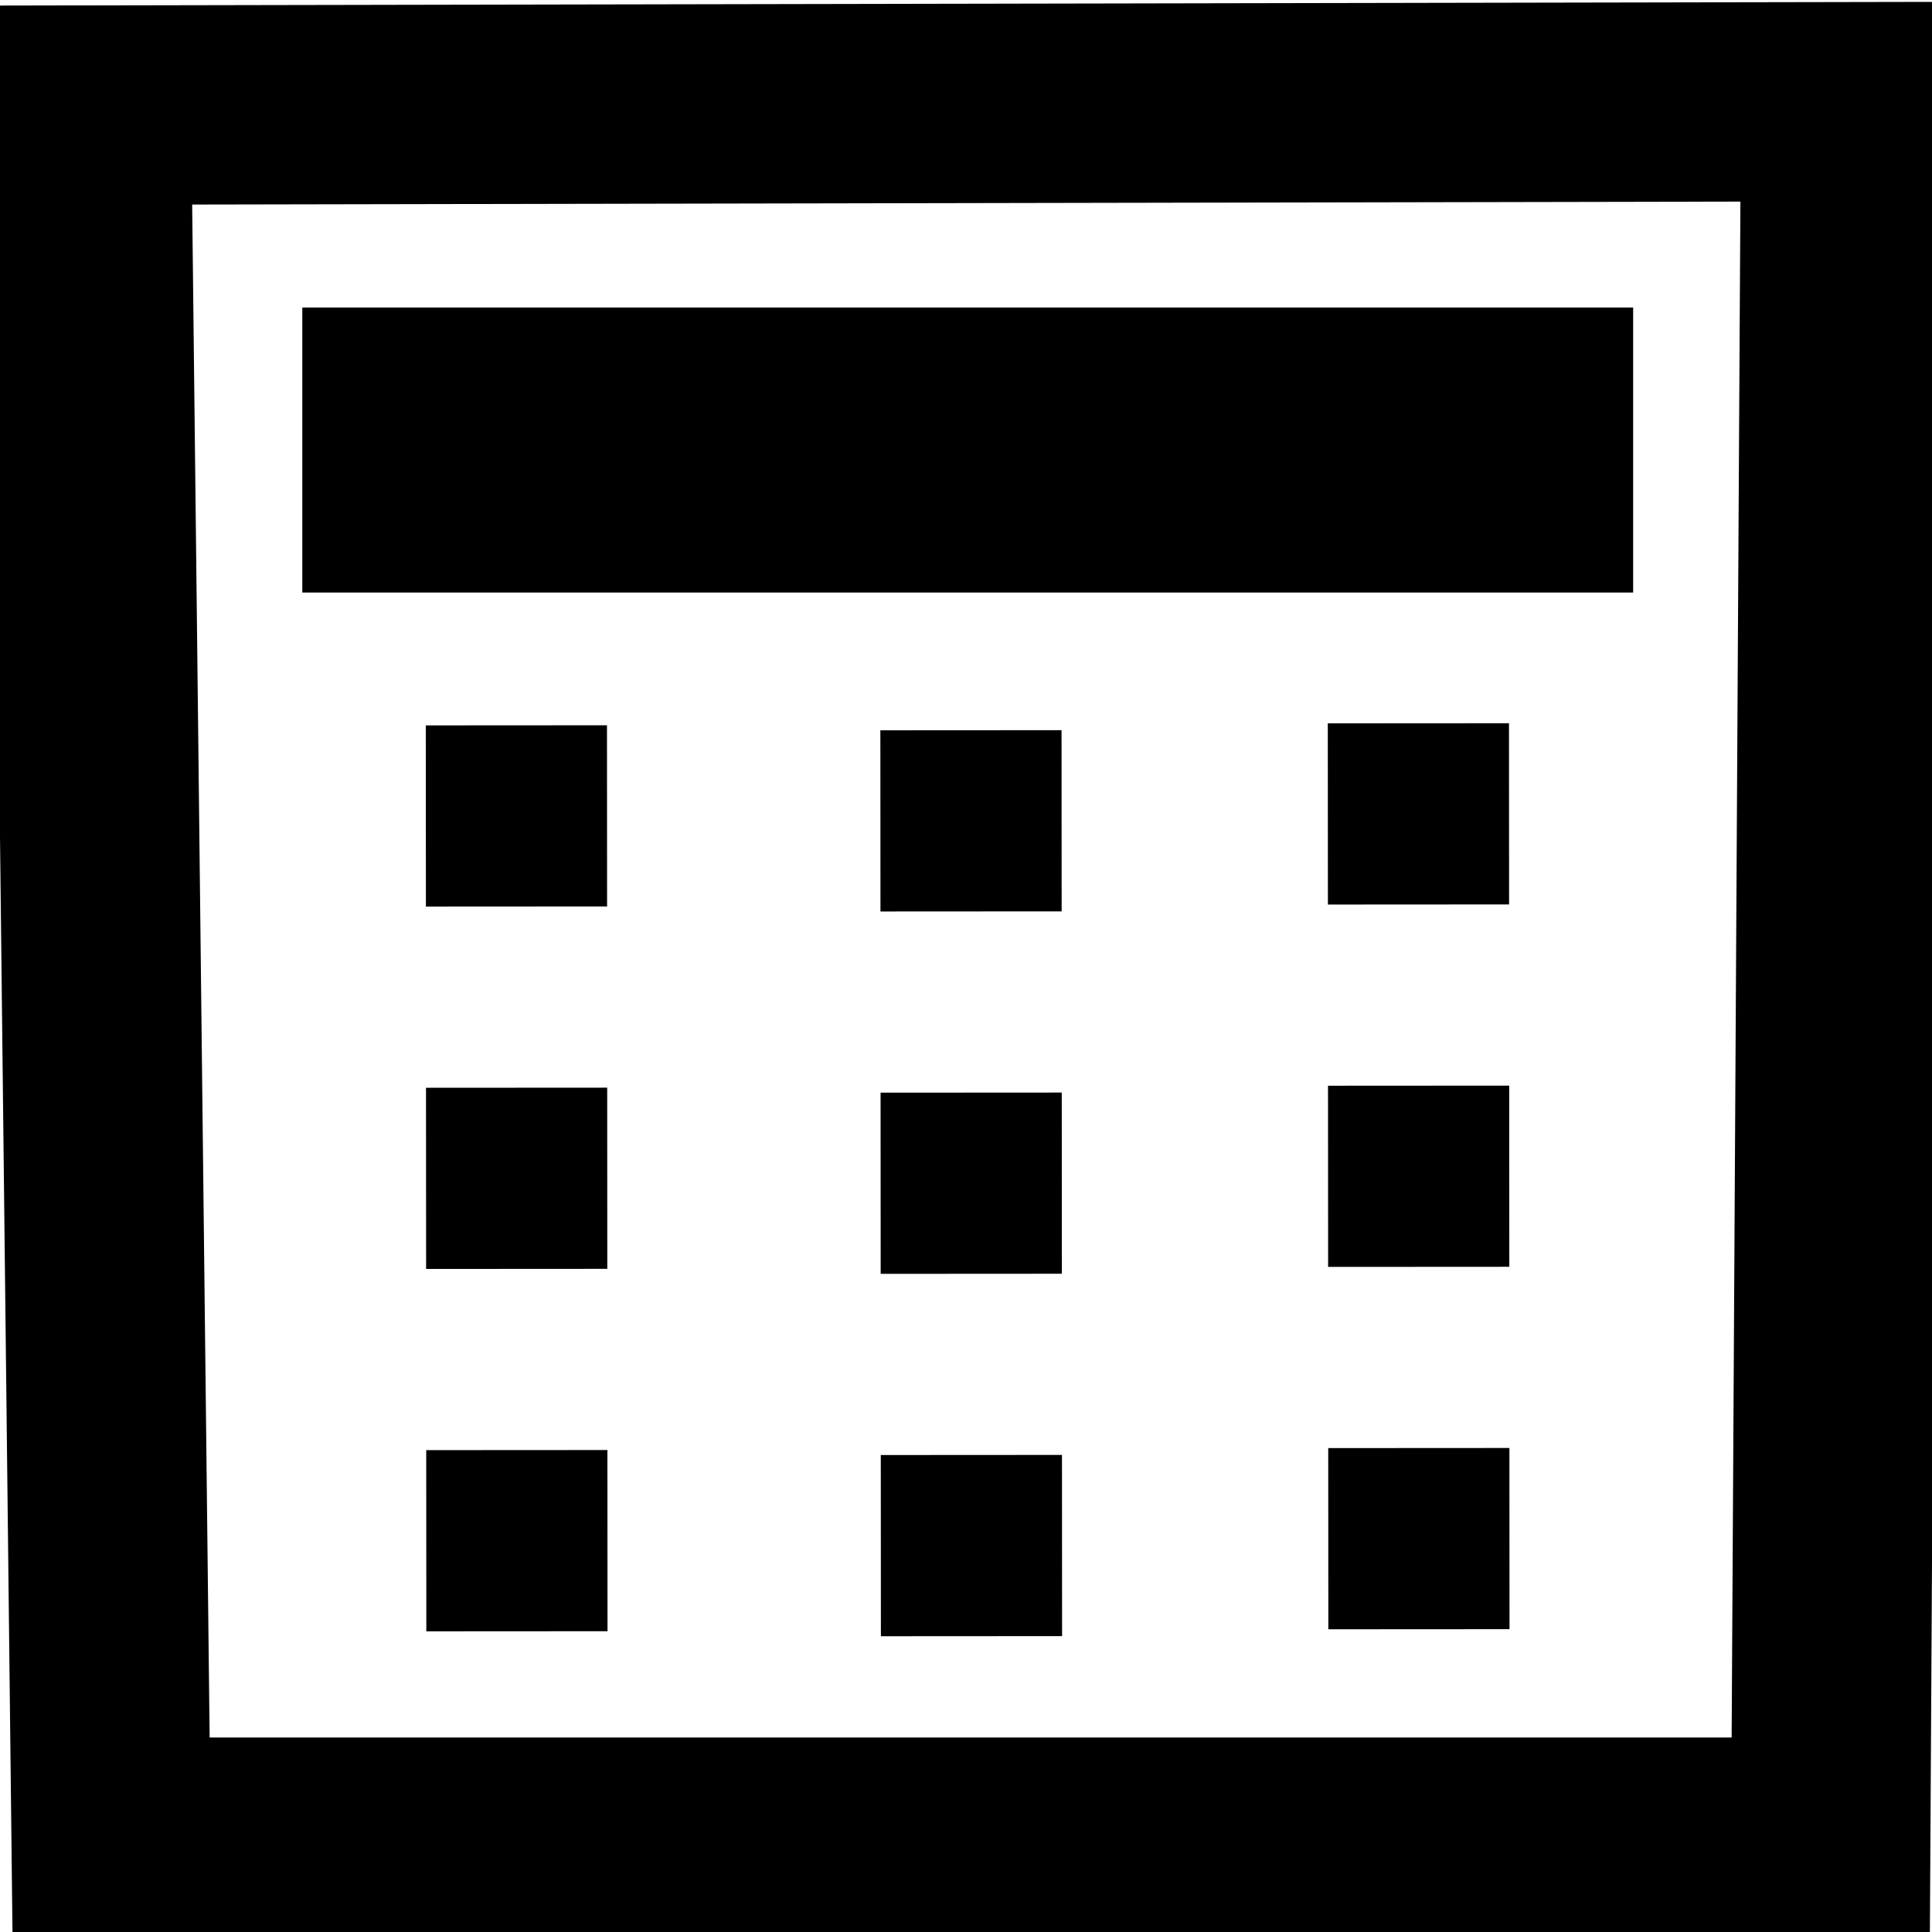 <?xml version="1.0" encoding="UTF-8" standalone="no"?>
<!-- Created with Inkscape (http://www.inkscape.org/) -->

<svg
   xmlns:osb="http://www.openswatchbook.org/uri/2009/osb"
   xmlns:dc="http://purl.org/dc/elements/1.1/"
   xmlns:cc="http://creativecommons.org/ns#"
   xmlns:rdf="http://www.w3.org/1999/02/22-rdf-syntax-ns#"
   xmlns:svg="http://www.w3.org/2000/svg"
   xmlns="http://www.w3.org/2000/svg"
   xmlns:sodipodi="http://sodipodi.sourceforge.net/DTD/sodipodi-0.dtd"
   xmlns:inkscape="http://www.inkscape.org/namespaces/inkscape"
   width="32"
   height="32"
   id="svg2985"
   version="1.1"
   inkscape:version="0.48.0 r9654"
   inkscape:export-filename="C:\Documents and Settings\Administrator\Desktop\task.png"
   inkscape:export-xdpi="180"
   inkscape:export-ydpi="180"
   sodipodi:docname="calculator.svg">
  <defs
     id="defs2987">
    <linearGradient
       id="linearGradient6721"
       osb:paint="solid">
      <stop
         style="stop-color:#000000;stop-opacity:1;"
         offset="0"
         id="stop6723" />
    </linearGradient>
    <marker
       inkscape:stockid="Arrow1Lstart"
       orient="auto"
       refY="0.0"
       refX="0.0"
       id="Arrow1Lstart"
       style="overflow:visible">
      <path
         id="path4220"
         d="M 0.0,0.0 L 5.0,-5.0 L -12.5,0.0 L 5.0,5.0 L 0.0,0.0 z "
         style="fill-rule:evenodd;stroke:#000000;stroke-width:1.0pt;marker-start:none"
         transform="scale(0.8) translate(12.5,0)" />
    </marker>
  </defs>
  <sodipodi:namedview
     id="base"
     pagecolor="#ffffff"
     bordercolor="#666666"
     borderopacity="1.0"
     inkscape:pageopacity="0.0"
     inkscape:pageshadow="2"
     inkscape:zoom="17.40625"
     inkscape:cx="15.319607"
     inkscape:cy="14.465247"
     inkscape:current-layer="layer1"
     showgrid="true"
     inkscape:grid-bbox="true"
     inkscape:document-units="px"
     inkscape:window-width="1440"
     inkscape:window-height="874"
     inkscape:window-x="-4"
     inkscape:window-y="-4"
     inkscape:window-maximized="1"
     inkscape:snap-bbox="true"
     inkscape:snap-global="false">
    <inkscape:grid
       type="xygrid"
       id="grid2993"
       empspacing="5"
       visible="true"
       enabled="true"
       snapvisiblegridlinesonly="true"
       spacingx="1px"
       spacingy="1px" />
  </sodipodi:namedview>
  <g
     id="layer1"
     inkscape:label="Layer 1"
     inkscape:groupmode="layer"
     transform="translate(0,16)">
    <path
       style="fill:none;stroke:#000000;stroke-width:4.721;stroke-linecap:butt;stroke-linejoin:miter;stroke-miterlimit:4;stroke-opacity:1;stroke-dasharray:none;stroke-dashoffset:0"
       d="m 5.007,-8.546 c 22.043,0 22.043,0 22.043,0"
       id="path3247-9"
       inkscape:connector-curvature="0"
       sodipodi:nodetypes="cc" />
    <path
       style="fill:none;stroke:#000000;stroke-width:3.001;stroke-linecap:butt;stroke-linejoin:miter;stroke-miterlimit:0;stroke-opacity:1;stroke-dasharray:3.001, 3.001;stroke-dashoffset:0;marker-start:none"
       d="m 8.553,-3.986 c 0.009,15.221 0.009,15.221 0.009,15.221"
       id="path3247-1-7-4"
       inkscape:connector-curvature="0" />
    <path
       style="fill:none;stroke:#000000;stroke-width:3.001;stroke-linecap:butt;stroke-linejoin:miter;stroke-miterlimit:0;stroke-opacity:1;stroke-dasharray:3.001,3.001;stroke-dashoffset:0;marker-start:none"
       d="m 16.082,-3.905 c 0.009,15.164 0.009,15.164 0.009,15.164"
       id="path3247-1-7-4-7"
       inkscape:connector-curvature="0" />
    <path
       style="fill:none;stroke:#000000;stroke-width:3.001;stroke-linecap:butt;stroke-linejoin:miter;stroke-miterlimit:0;stroke-opacity:1;stroke-dasharray:3.001, 3.001;stroke-dashoffset:0;marker-start:none"
       d="m 23.493,-4.02 c 0.009,15.221 0.009,15.221 0.009,15.221"
       id="path3247-1-7-4-4"
       inkscape:connector-curvature="0" />
    <path
       style="fill:none;stroke:#000000;stroke-width:3.302;stroke-linecap:butt;stroke-linejoin:miter;stroke-miterlimit:4;stroke-opacity:1;stroke-dasharray:none"
       d="m 1.513,-14.26 0.327,28.69 28.483,0 0.164,-28.745 z"
       id="path4826"
       inkscape:connector-curvature="0" />
  </g>
</svg>
